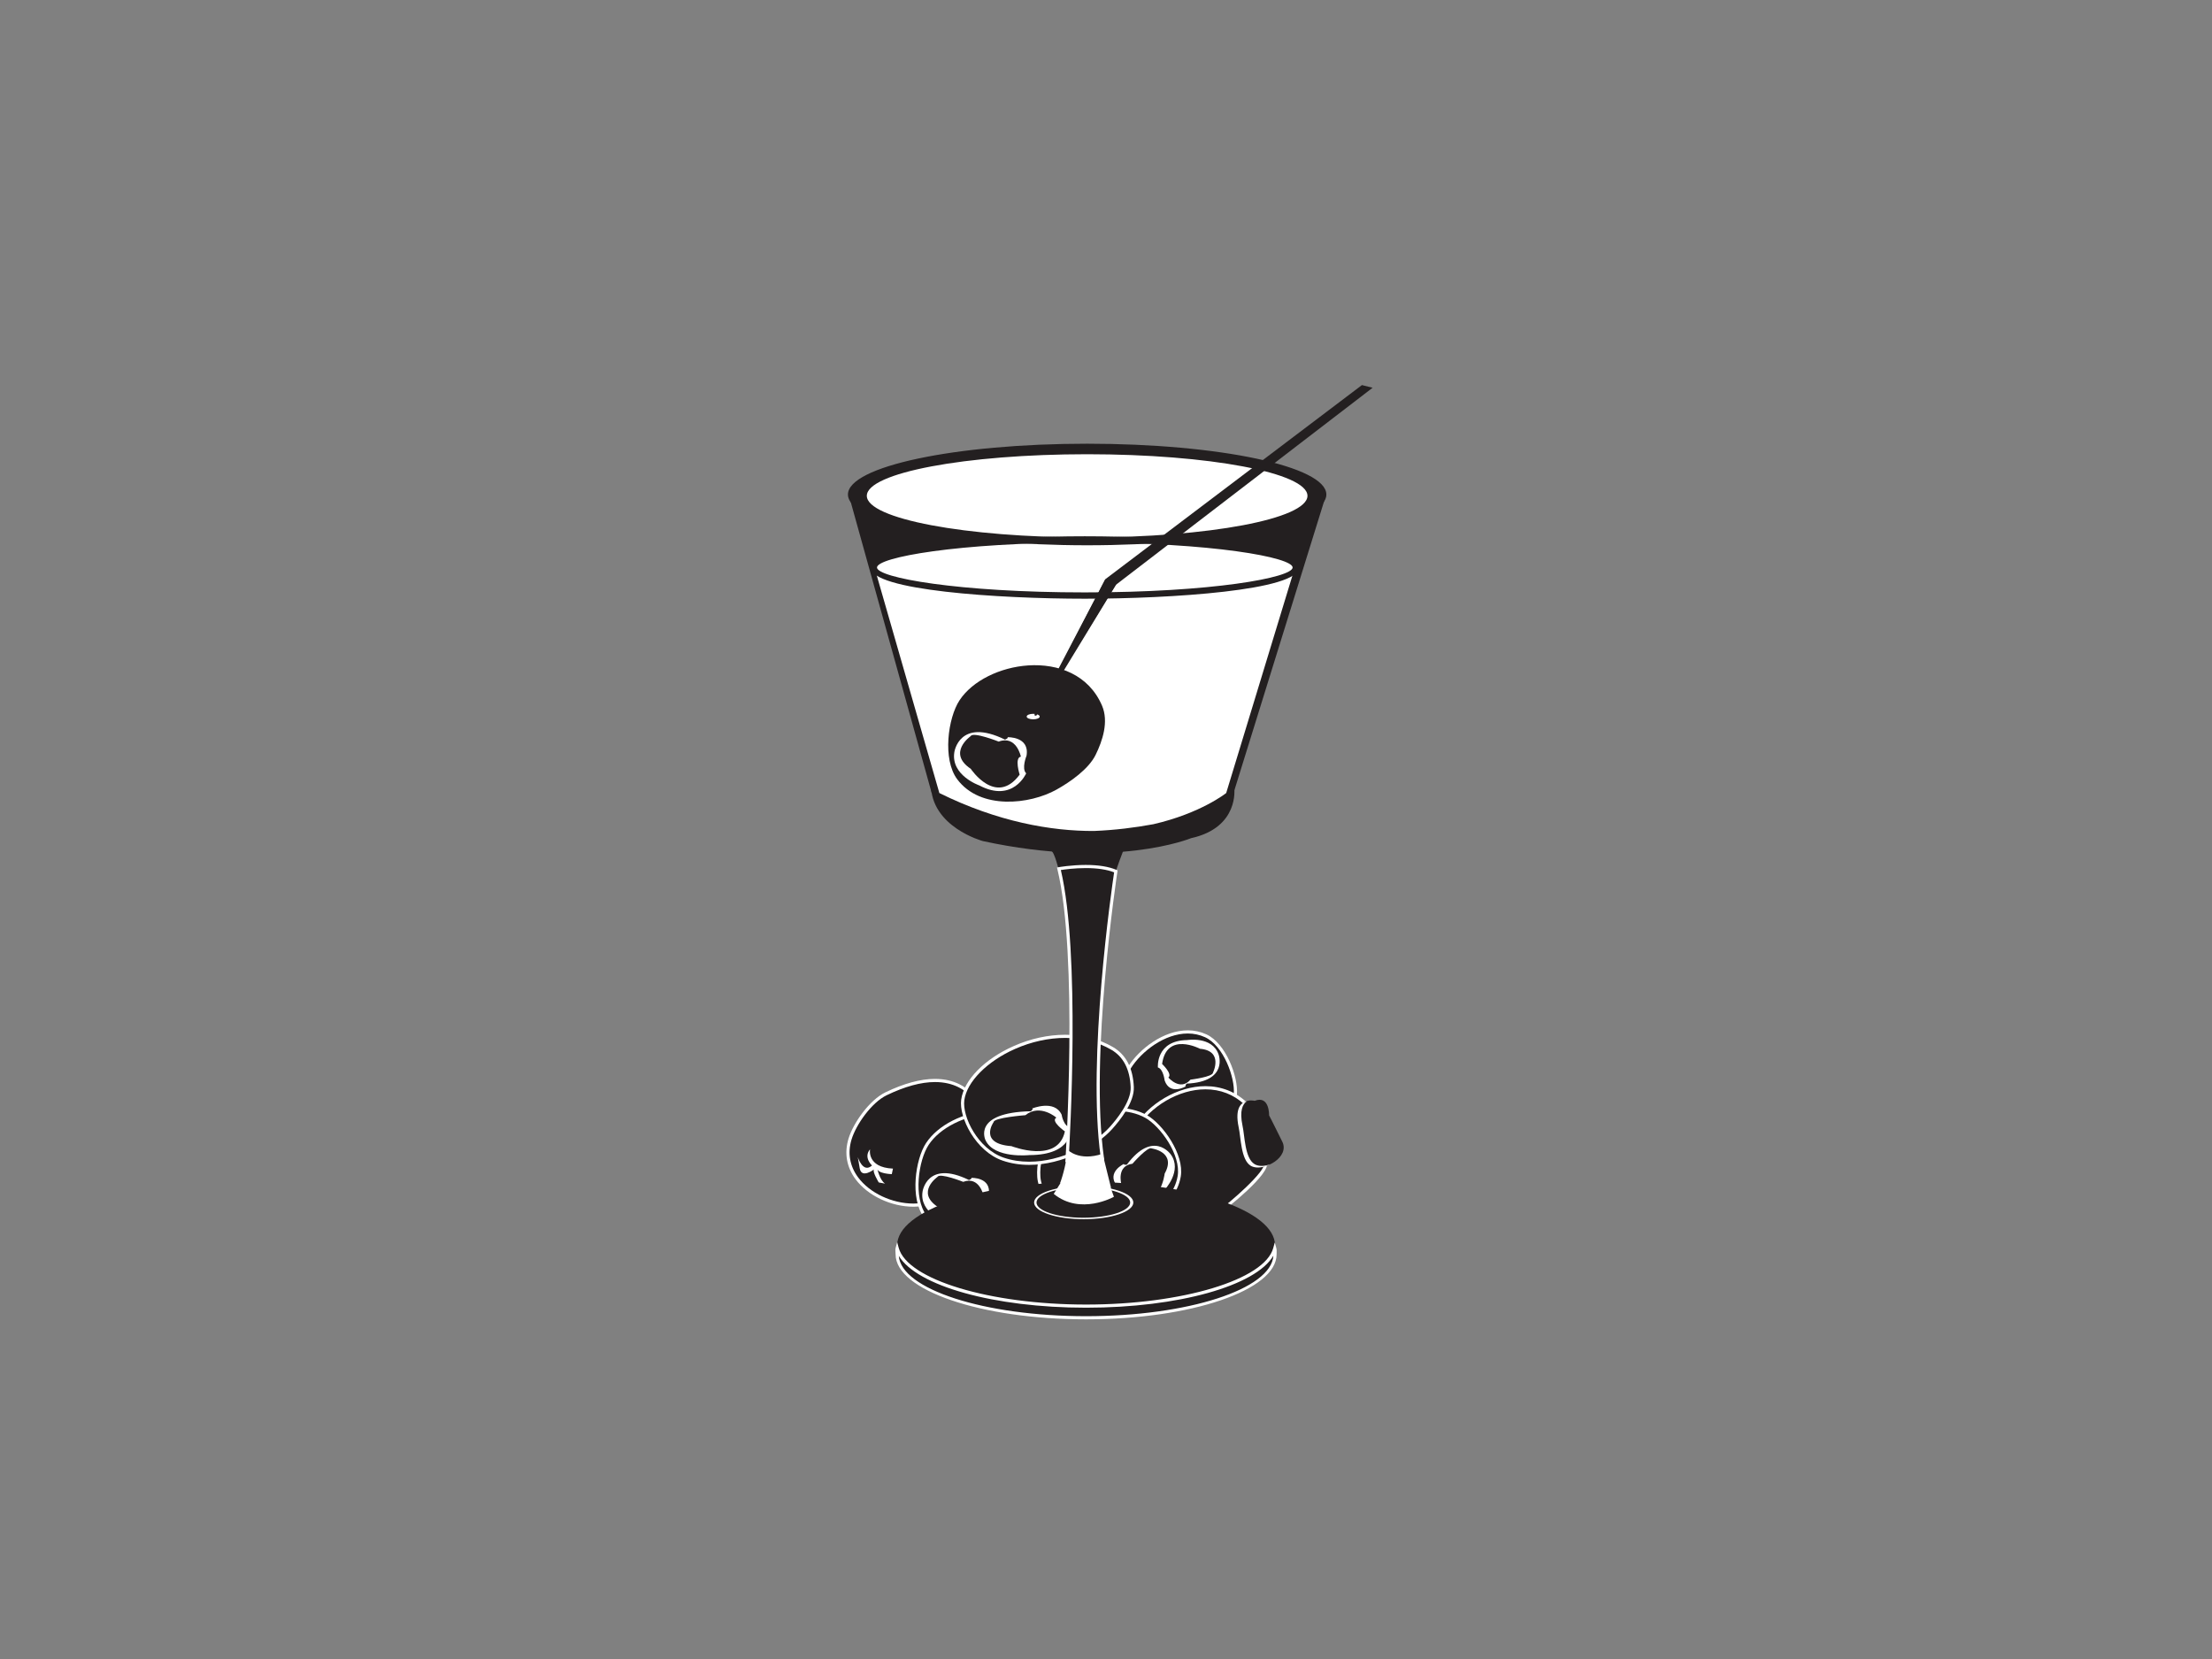 <?xml version="1.0" encoding="utf-8"?>
<!-- Generator: Adobe Illustrator 17.0.0, SVG Export Plug-In . SVG Version: 6.00 Build 0)  -->
<!DOCTYPE svg PUBLIC "-//W3C//DTD SVG 1.1//EN" "http://www.w3.org/Graphics/SVG/1.1/DTD/svg11.dtd">
<svg version="1.1" id="Layer_1" xmlns="http://www.w3.org/2000/svg" xmlns:xlink="http://www.w3.org/1999/xlink" x="0px" y="0px"
	 width="800px" height="600px" viewBox="0 0 800 600" enable-background="new 0 0 800 600" xml:space="preserve">
<rect x="0" y="0" width="800" height="600" fill="#808080" stroke="none"/>
<g>
	<path fill="#231F20" d="M433.707,414.76c-7.626,4.838-17.261,6.25-25.19,0c-4.125-3.252-5.174-9.207-5.374-13.849
		c-0.209-4.766,2.773-10.762,5.31-14.784c4.88-7.751,17.088-16.339,27.609-11.524c6.78,3.105,11.259,14.811,10.724,21.141
		C446.19,402.764,440.823,410.252,433.707,414.76z"/>
	<path fill="#FFFFFF" d="M420.403,419.504c-4.506,0-8.622-1.443-12.239-4.294c-3.419-2.695-5.299-7.497-5.593-14.272
		c-0.234-5.336,3.281-11.76,5.397-15.119c4.127-6.548,12.876-13.181,21.613-13.181c2.358,0,4.619,0.486,6.717,1.448
		c7.08,3.238,11.586,15.399,11.054,21.707c-0.597,7.06-5.835,14.695-13.341,19.448C429.615,418.029,424.909,419.504,420.403,419.504
		z M429.582,373.778c-8.326,0-16.689,6.365-20.647,12.651c-1.648,2.61-5.452,9.248-5.223,14.459
		c0.276,6.428,2.013,10.945,5.156,13.426c3.412,2.686,7.292,4.049,11.535,4.049c4.29,0,8.784-1.412,12.998-4.085
		c7.105-4.499,12.254-11.969,12.816-18.584c0.506-5.991-3.729-17.524-10.395-20.571
		C433.876,374.233,431.776,373.778,429.582,373.778z"/>
	<path fill="#FFFFFF" d="M428.88,392.879c0,0-5.737,3.461-7.673-2.116c0,0-0.472-4.152-2.441-4.704c0,0-0.86-9.746,10.608-9.907
		c0,0,8.967-1.474,11.332,5.163c0,0,3.753,9.898-11.531,10.593C429.176,391.908,428.363,392.884,428.88,392.879z"/>
	<path fill="#231F20" d="M438.711,387.886c0,0,3.889-7.818-4.711-8.584c0,0-12.072-6.361-13.707,5.488c0,0,3.846,3.653,2.265,4.909
		c0,0,4.263,5.06,8,0.771C430.56,390.469,438.734,389.476,438.711,387.886z"/>
	<path fill="#231F20" d="M355.726,403.307c0,0-5.717-22.005-35.293-7.715c-5.532,2.673-11.301,10.735-13.011,16.375
		c-5.101,16.816,17.328,27.921,30.507,22.504C351.262,428.996,363.501,418.858,355.726,403.307z"/>
	<path fill="#FFFFFF" d="M330.411,436.427L330.411,436.427c-8.143,0-16.575-3.991-20.983-9.934
		c-3.254-4.388-4.136-9.47-2.552-14.691c1.731-5.706,7.622-13.978,13.31-16.727c6.702-3.238,12.747-4.878,17.961-4.878
		c14.593,0,18.099,12.838,18.132,12.967c2.695,5.359,3.174,10.553,1.386,15.328c-3.109,8.294-12.33,13.555-19.52,16.508
		C335.841,435.945,333.24,436.427,330.411,436.427z M338.146,391.338c-5.042,0-10.918,1.604-17.466,4.766
		c-5.421,2.619-11.052,10.548-12.713,16.027c-1.475,4.865-0.653,9.595,2.379,13.68c4.201,5.666,12.265,9.475,20.065,9.475
		c2.679,0,5.136-0.45,7.301-1.341c6.978-2.869,15.918-7.942,18.885-15.854c1.673-4.463,1.207-9.35-1.381-14.531
		C355.044,402.96,351.841,391.338,338.146,391.338z"/>
	<path fill="#FFFFFF" d="M314.666,415.642c0,0-1.287,6.575,8.288,7.002l-0.428,2c0,0-5.288-0.143-5.288-2.143
		c0,0,0.858,4.285,2.858,5.573l-2.285-0.428c0,0-2.43-4-1.715-4.717c0,0-4.43,3.43-5.145-0.285l-0.715-4.143
		c0,0,1.858,6,5.145,3.002C315.381,421.504,312.167,418.644,314.666,415.642z"/>
	<path fill="#231F20" d="M358.151,402.189c9.958-0.655,20.059,3.073,24.449,13.332c2.283,5.336,0.147,11.675-2.111,16.29
		c-2.323,4.735-8.388,8.976-12.978,11.537c-8.84,4.94-25.232,6.815-32.894-3.425c-4.94-6.602-3.091-20.335,0.775-26.193
		C339.683,407.232,348.857,402.804,358.151,402.189z"/>
	<path fill="#FFFFFF" d="M351.581,447.915c-7.544,0-13.731-2.717-17.422-7.653c-5.143-6.873-3.087-21.025,0.755-26.847
		c4.305-6.517,13.413-11.149,23.199-11.791c0.746-0.053,1.492-0.076,2.236-0.076c10.735,0,19.036,5.011,22.774,13.751
		c1.882,4.397,1.167,10.036-2.122,16.762c-2.592,5.288-9.39,9.653-13.212,11.787C363.23,446.396,357.171,447.915,351.581,447.915z
		 M360.35,402.688c-0.719,0-1.441,0.022-2.161,0.071c-9.299,0.615-18.27,5.149-22.322,11.283c-3.671,5.559-5.664,19.03-0.795,25.538
		c4.448,5.947,11.433,7.194,16.508,7.194c5.403,0,11.254-1.466,15.651-3.92c2.985-1.666,10.196-6.098,12.744-11.297
		c3.138-6.41,3.844-11.733,2.1-15.809C378.524,407.446,370.606,402.688,360.35,402.688z"/>
	<path fill="#FFFFFF" d="M351.254,425.985c0,0,7.401-0.321,6.33,6.116c0,0-1.739,4.276-0.12,5.853c0,0-4.325,9.916-15.535,4
		c0,0-9.488-3.31-8.272-11.003c0,0,1.599-11.595,16.796-4.183C350.452,426.769,351.759,426.252,351.254,425.985z"/>
	<path fill="#231F20" d="M339.07,425.629c0,0-7.911,5.533,0.031,10.824c0,0,8.348,12.562,16.206,1.929c0,0-1.802-5.582,0.401-5.965
		c0,0-1.463-7.167-7.357-4.985C348.351,427.433,339.89,424.074,339.07,425.629z"/>
	<path fill="#231F20" d="M457.636,420.435c1.581,3.296-14.065,16.165-16.234,17.497c-10.733,6.602-25.876,3.608-31.926-7.844
		c-12.274-23.23,22.952-48.193,41.055-30.968C450.531,399.12,454.344,413.611,457.636,420.435z"/>
	<path fill="#FFFFFF" d="M429.043,441.954c-8.599,0-16.29-4.446-20.07-11.599c-3.775-7.145-3.441-15.079,0.936-22.344
		c5.388-8.94,16.101-15.185,26.05-15.185c5.746,0,10.922,2.036,14.965,5.884l0.118,0.111l0.042,0.156
		c0.038,0.143,3.835,14.513,7.067,21.212c1.965,4.089-15.448,17.613-16.451,18.228C437.936,440.73,433.56,441.954,429.043,441.954z
		 M435.958,393.966c-9.571,0-19.88,6.018-25.072,14.633c-4.165,6.909-4.486,14.446-0.907,21.221
		c3.584,6.78,10.887,10.994,19.063,10.994c4.305,0,8.477-1.163,12.061-3.368c3.069-1.884,17.237-14.228,16.019-16.762
		c-3.132-6.495-6.655-19.587-7.101-21.261C446.21,395.85,441.35,393.966,435.958,393.966z"/>
	<path fill="#231F20" d="M453.126,421.709c4.37,1.871,13.361-3.27,10.639-8.789c-0.013-0.022-4.492-9.1-4.782-9.524
		c0,0,0.229-7.386-5.221-5.27c0,0-7.862-2.013-5.475,9.421c0.826,3.648,0.786,11.769,4.368,13.92L453.126,421.709z"/>
	<path fill="#FFFFFF" d="M447.979,407.69c0.828,3.653,0.786,11.773,4.368,13.925l0.468,0.241c1.766,0.757,4.285,0.365,6.481-0.73
		c-1.811,0.624-3.688,0.748-5.089,0.147l-0.47-0.241c-3.584-2.152-3.539-10.268-4.368-13.92c-1.134-5.426,0.042-7.822,1.59-8.842
		C448.894,398.737,446.518,400.697,447.979,407.69z"/>
	<path fill="#231F20" d="M390.444,403.953c-8.633,3.751-15.491,11.243-14.735,21.738c0.39,5.461,4.918,9.853,8.804,12.744
		c3.996,2.971,10.909,3.902,15.865,4.067c9.548,0.321,24.101-5.189,26.099-17.083c1.29-7.671-6.192-18.384-11.967-21.622
		C408.104,400.202,398.5,400.452,390.444,403.953z"/>
	<path fill="#FFFFFF" d="M401.175,443.086c-0.276,0-0.548-0.004-0.817-0.013c-4.132-0.138-11.729-0.868-16.186-4.183
		c-5.671-4.218-8.711-8.646-9.032-13.159c-0.688-9.559,4.947-17.898,15.076-22.304c4.196-1.822,8.775-2.788,13.239-2.788
		c4.314,0,8.234,0.922,11.332,2.659c5.746,3.225,13.595,14.214,12.25,22.215C425.002,437.634,410.69,443.086,401.175,443.086z
		 M403.456,401.779c-4.31,0-8.729,0.935-12.785,2.695c-9.664,4.201-15.045,12.121-14.395,21.177
		c0.298,4.169,3.183,8.312,8.577,12.326c4.363,3.247,12.324,3.849,15.544,3.955c9.112,0.307,23.535-4.815,25.518-16.606
		c1.267-7.551-6.214-17.961-11.684-21.034C411.303,402.648,407.576,401.779,403.456,401.779z"/>
	<path fill="#FFFFFF" d="M406.507,420.925c0,0-6.346,2.927-2.664,7.858c0,0,3.303,2.833,2.628,4.855c0,0,7.909,6.446,14.753-3.359
		c0,0,6.521-6.873,2.181-12.793c0,0-6.348-9.034-15.887,3.746C407.518,421.232,406.198,421.366,406.507,420.925z"/>
	<path fill="#231F20" d="M416.563,415.357c0,0,9.027,1.225,4.653,9.092c0,0-1.57,14.139-12.753,8.615c0,0-0.902-5.457-2.913-4.829
		c0,0-1.871-6.637,4.016-7.354C409.565,420.88,415.207,414.412,416.563,415.357z"/>
	<path fill="#231F20" d="M366.902,378.821c10.785-4.762,24.324-6.049,35.32,0.347c5.72,3.332,7.076,9.346,7.27,14.023
		c0.2,4.806-4.098,10.798-7.729,14.811c-6.998,7.738-24.279,16.219-38.937,11.221c-9.448-3.221-15.504-15.07-14.633-21.435
		C349.167,390.728,356.833,383.262,366.902,378.821z"/>
	<path fill="#FFFFFF" d="M372.208,421.29c-3.374,0-6.593-0.512-9.566-1.528c-9.829-3.35-15.885-15.684-15.014-22.05
		c0.982-7.123,8.457-14.745,19.045-19.413c6.025-2.664,12.446-4.067,18.573-4.067c6.388,0,12.194,1.497,17.263,4.446
		c4.726,2.753,7.268,7.626,7.553,14.486c0.225,5.417-4.838,11.862-7.876,15.221C396.387,414.8,384.226,421.29,372.208,421.29z
		 M385.246,375.373c-5.969,0-12.232,1.372-18.114,3.969c-10.074,4.446-17.46,11.889-18.372,18.526
		c-0.822,5.996,4.929,17.64,14.252,20.816c2.853,0.971,5.947,1.466,9.196,1.466c11.686,0,23.502-6.303,29.132-12.531
		c2.352-2.601,7.798-9.212,7.582-14.406c-0.267-6.446-2.617-11.007-6.987-13.551C397.044,376.816,391.429,375.373,385.246,375.373z"
		/>
	<path fill="#FFFFFF" d="M373.245,400.924c0,0,8.114-3.403,10.72,2.236c0,0,0.581,4.183,3.332,4.766c0,0,1.014,9.827-15.065,9.827
		c0,0-12.604,1.363-15.794-5.35c0,0-5.067-10.023,16.37-10.508C372.809,401.895,373.971,400.924,373.245,400.924z"/>
	<path fill="#231F20" d="M359.365,405.811c0,0-5.601,7.822,6.439,8.708c0,0,16.802,6.575,19.324-5.332c0,0-5.319-3.733-3.08-4.976
		c0,0-5.88-5.154-11.201-0.891C370.847,403.321,359.365,404.211,359.365,405.811z"/>
	<path fill="#231F20" d="M306.974,179.023l29.988,107.79c22.088,10.397,42.598,13.791,58.809,13.72
		c8.025-0.299,15.684-1.225,22.627-2.441c18.092-3.947,27.725-11.279,27.725-11.279l33.389-107.55L306.974,179.023z"/>
	<path fill="#231F20" d="M380.163,307.758c0,0,15.424-0.116,26.092-0.116c0,0-2.691,6.9-2.927,8.423c0,0-8.426-3.158-20.241-0.819
		C383.088,315.246,381.333,307.874,380.163,307.758z"/>
	<path fill="#231F20" d="M461.126,450.382c0,12.664-30.589,22.932-68.326,22.932c-37.739,0-68.328-10.268-68.328-22.932
		c0-12.669,30.589-22.936,68.328-22.936C430.537,427.446,461.126,437.714,461.126,450.382z"/>
	<path fill="#231F20" d="M392.801,472.379c-35.618,0-65.149-9.257-68.321-20.932c-0.187,0.695-0.007,1.501-0.007,2.21
		c0,12.664,30.589,22.932,68.328,22.932c37.736,0,68.326-10.268,68.326-22.932c0-0.708,0.102-1.443-0.089-2.138
		C457.872,463.194,428.417,472.379,392.801,472.379z"/>
	<path fill="#FFFFFF" d="M392.801,477.159c-37.99,0-68.898-10.544-68.898-23.502c0-0.214-0.018-0.441-0.036-0.668
		c-0.042-0.53-0.089-1.127,0.062-1.693l0.548-2.036l0.552,2.036c3.125,11.502,32.892,20.513,67.771,20.513
		c34.848,0,64.579-8.98,67.686-20.442l0.546-2.013l0.555,2.013c0.165,0.601,0.143,1.189,0.122,1.759l-0.013,0.53
		C461.696,466.615,430.791,477.159,392.801,477.159z M325.063,454.204c0.887,12.081,30.932,21.814,67.738,21.814
		c36.883,0,66.978-9.778,67.74-21.89c-6.343,10.887-34.286,18.82-67.74,18.82C359.463,472.949,331.585,465.056,325.063,454.204z"/>
	<path fill="#231F20" d="M403.565,315.13c0,0-10.225,66.448-4.842,103.888l-12.829,0.664c0,0,4.802-73.664-2.924-105.487
		C382.97,314.195,395.841,311.852,403.565,315.13z"/>
	<path fill="#FFFFFF" d="M385.284,420.288l0.042-0.641c0.047-0.735,4.706-73.945-2.911-105.318l-0.143-0.588l0.595-0.107
		c0.045-0.009,4.564-0.819,9.793-0.819c4.581,0,8.326,0.601,11.127,1.791l0.408,0.174l-0.067,0.441
		c-0.102,0.664-10.15,66.791-4.842,103.719l0.089,0.615L385.284,420.288z M383.667,314.658c7.083,30.259,3.276,97.148,2.835,104.423
		l11.568-0.601c-4.911-35.591,3.991-97.13,4.864-102.988c-2.617-1.02-6.069-1.537-10.274-1.537
		C388.636,313.954,385.043,314.444,383.667,314.658z"/>
	<path fill="#231F20" d="M409.882,434.97c0,3.083-8.034,5.582-17.941,5.582c-9.914,0-17.943-2.499-17.943-5.582
		c0-3.078,8.029-5.582,17.943-5.582C401.848,429.388,409.882,431.892,409.882,434.97z"/>
	<path fill="#FFFFFF" d="M409.882,434.912c0,3.323-8.034,6.022-17.941,6.022c-9.914,0-17.943-2.699-17.943-6.022
		c0-3.323,8.029-6.022,17.943-6.022C401.848,428.889,409.882,431.589,409.882,434.912z M391.807,429.415
		c-9.359,0-16.943,2.463-16.943,5.497s7.584,5.497,16.943,5.497c9.359,0,16.945-2.463,16.945-5.497S401.166,429.415,391.807,429.415
		z"/>
	<path fill="#FFFFFF" d="M398.768,417.272l3.04,12.281c0,0-13.568,4.33-18.372-1.751c0,0,2.343-6.321,2.577-12.054
		C386.012,415.749,390.108,420.194,398.768,417.272z"/>
	<path fill="#FFFFFF" d="M474.071,178.96c0,8.905-36.351,16.13-81.192,16.13s-81.192-7.225-81.192-16.13
		c0-8.909,36.351-16.13,81.192-16.13S474.071,170.051,474.071,178.96z"/>
	<path fill="#FFFFFF" d="M400.817,427.157l2.044,5.675c0,0-12.107,6.842-21.763-1.051l2.635-4.214
		C383.734,427.566,391.453,432.89,400.817,427.157z"/>
	<path fill="#231F20" d="M446.386,285.058c0,0,1.931,14.219-15.622,18.081c0,0-27.553,11.404-75.286,1.051
		c0,0-18.954-5.091-18.782-20.709c0,0,17.027,13.163,55.401,12.459C430.473,295.241,446.386,285.058,446.386,285.058z"/>
	<path fill="#FFFFFF" d="M316.217,205.059l23.515,81.754c20.992,10.397,40.48,13.791,55.886,13.72
		c7.624-0.299,14.905-1.225,21.5-2.441c17.197-3.947,26.351-11.279,26.351-11.279l24.622-80.849
		C389.255,219.011,331.997,210.694,316.217,205.059z"/>
	<path fill="#FFFFFF" d="M468.634,205.237c0,5.604-34.159,10.152-76.299,10.152s-76.299-4.548-76.299-10.152
		c0-5.604,34.159-10.147,76.299-10.147S468.634,199.634,468.634,205.237z"/>
	<path fill="#231F20" d="M392.335,216.53c-31.128,0-77.439-3.007-77.439-11.292c0-8.281,46.311-11.288,77.439-11.288
		s77.439,3.007,77.439,11.288C469.775,213.523,423.463,216.53,392.335,216.53z M392.335,196.23c-45.879,0-75.159,5.336-75.159,9.007
		c0,3.675,29.28,9.012,75.159,9.012s75.159-5.337,75.159-9.012C467.494,201.567,438.214,196.23,392.335,196.23z"/>
	<path fill="#231F20" d="M479.691,178.84c0,10.143-38.73,18.366-86.511,18.366c-47.777,0-86.507-8.223-86.507-18.366
		c0-10.143,38.73-18.366,86.507-18.366C440.961,160.474,479.691,168.697,479.691,178.84z M393.179,164.278
		c-44.006,0-79.68,6.735-79.68,15.043c0,8.308,35.674,15.043,79.68,15.043c44.008,0,79.682-6.735,79.682-15.043
		C472.862,171.013,437.188,164.278,393.179,164.278z"/>
	<path fill="#231F20" d="M371.88,240.655c10.867-0.713,21.894,3.354,26.685,14.553c2.49,5.822,0.161,12.74-2.305,17.773
		c-2.537,5.172-9.154,9.8-14.165,12.598c-9.649,5.39-27.538,7.434-35.901-3.742c-5.392-7.203-3.374-22.192,0.848-28.585
		C351.726,246.156,361.737,241.323,371.88,240.655z"/>
	<path fill="#FFFFFF" d="M364.354,266.625c0,0,8.076-0.352,6.907,6.677c0,0-1.9,4.664-0.131,6.388c0,0-4.72,10.82-16.956,4.366
		c0,0-10.352-3.617-9.027-12.009c0,0,1.744-12.655,18.33-4.561C363.477,267.485,364.904,266.919,364.354,266.625z"/>
	<path fill="#231F20" d="M351.058,266.233c0,0-8.635,6.04,0.031,11.818c0,0,9.112,13.711,17.687,2.103c0,0-1.964-6.09,0.439-6.513
		c0,0-1.595-7.822-8.029-5.434C361.185,268.206,351.951,264.54,351.058,266.233z"/>
	<polygon fill="#231F20" points="399.765,209.469 373.669,260.09 403.391,211.643 496.424,140.237 492.559,139.27 	"/>
	<path fill="#FFFFFF" d="M376.023,259.155c0,0.552-1.054,0.998-2.354,0.998c-1.303,0-2.356-0.445-2.356-0.998
		c0-0.548,1.053-0.998,2.356-0.998C374.969,258.157,376.023,258.607,376.023,259.155z"/>
	<path fill="#231F20" d="M399.765,209.469c0,0,1.33,2.655,3.987,1.808l-28.997,47.61l-0.724-0.245L399.765,209.469z"/>
</g>
</svg>
